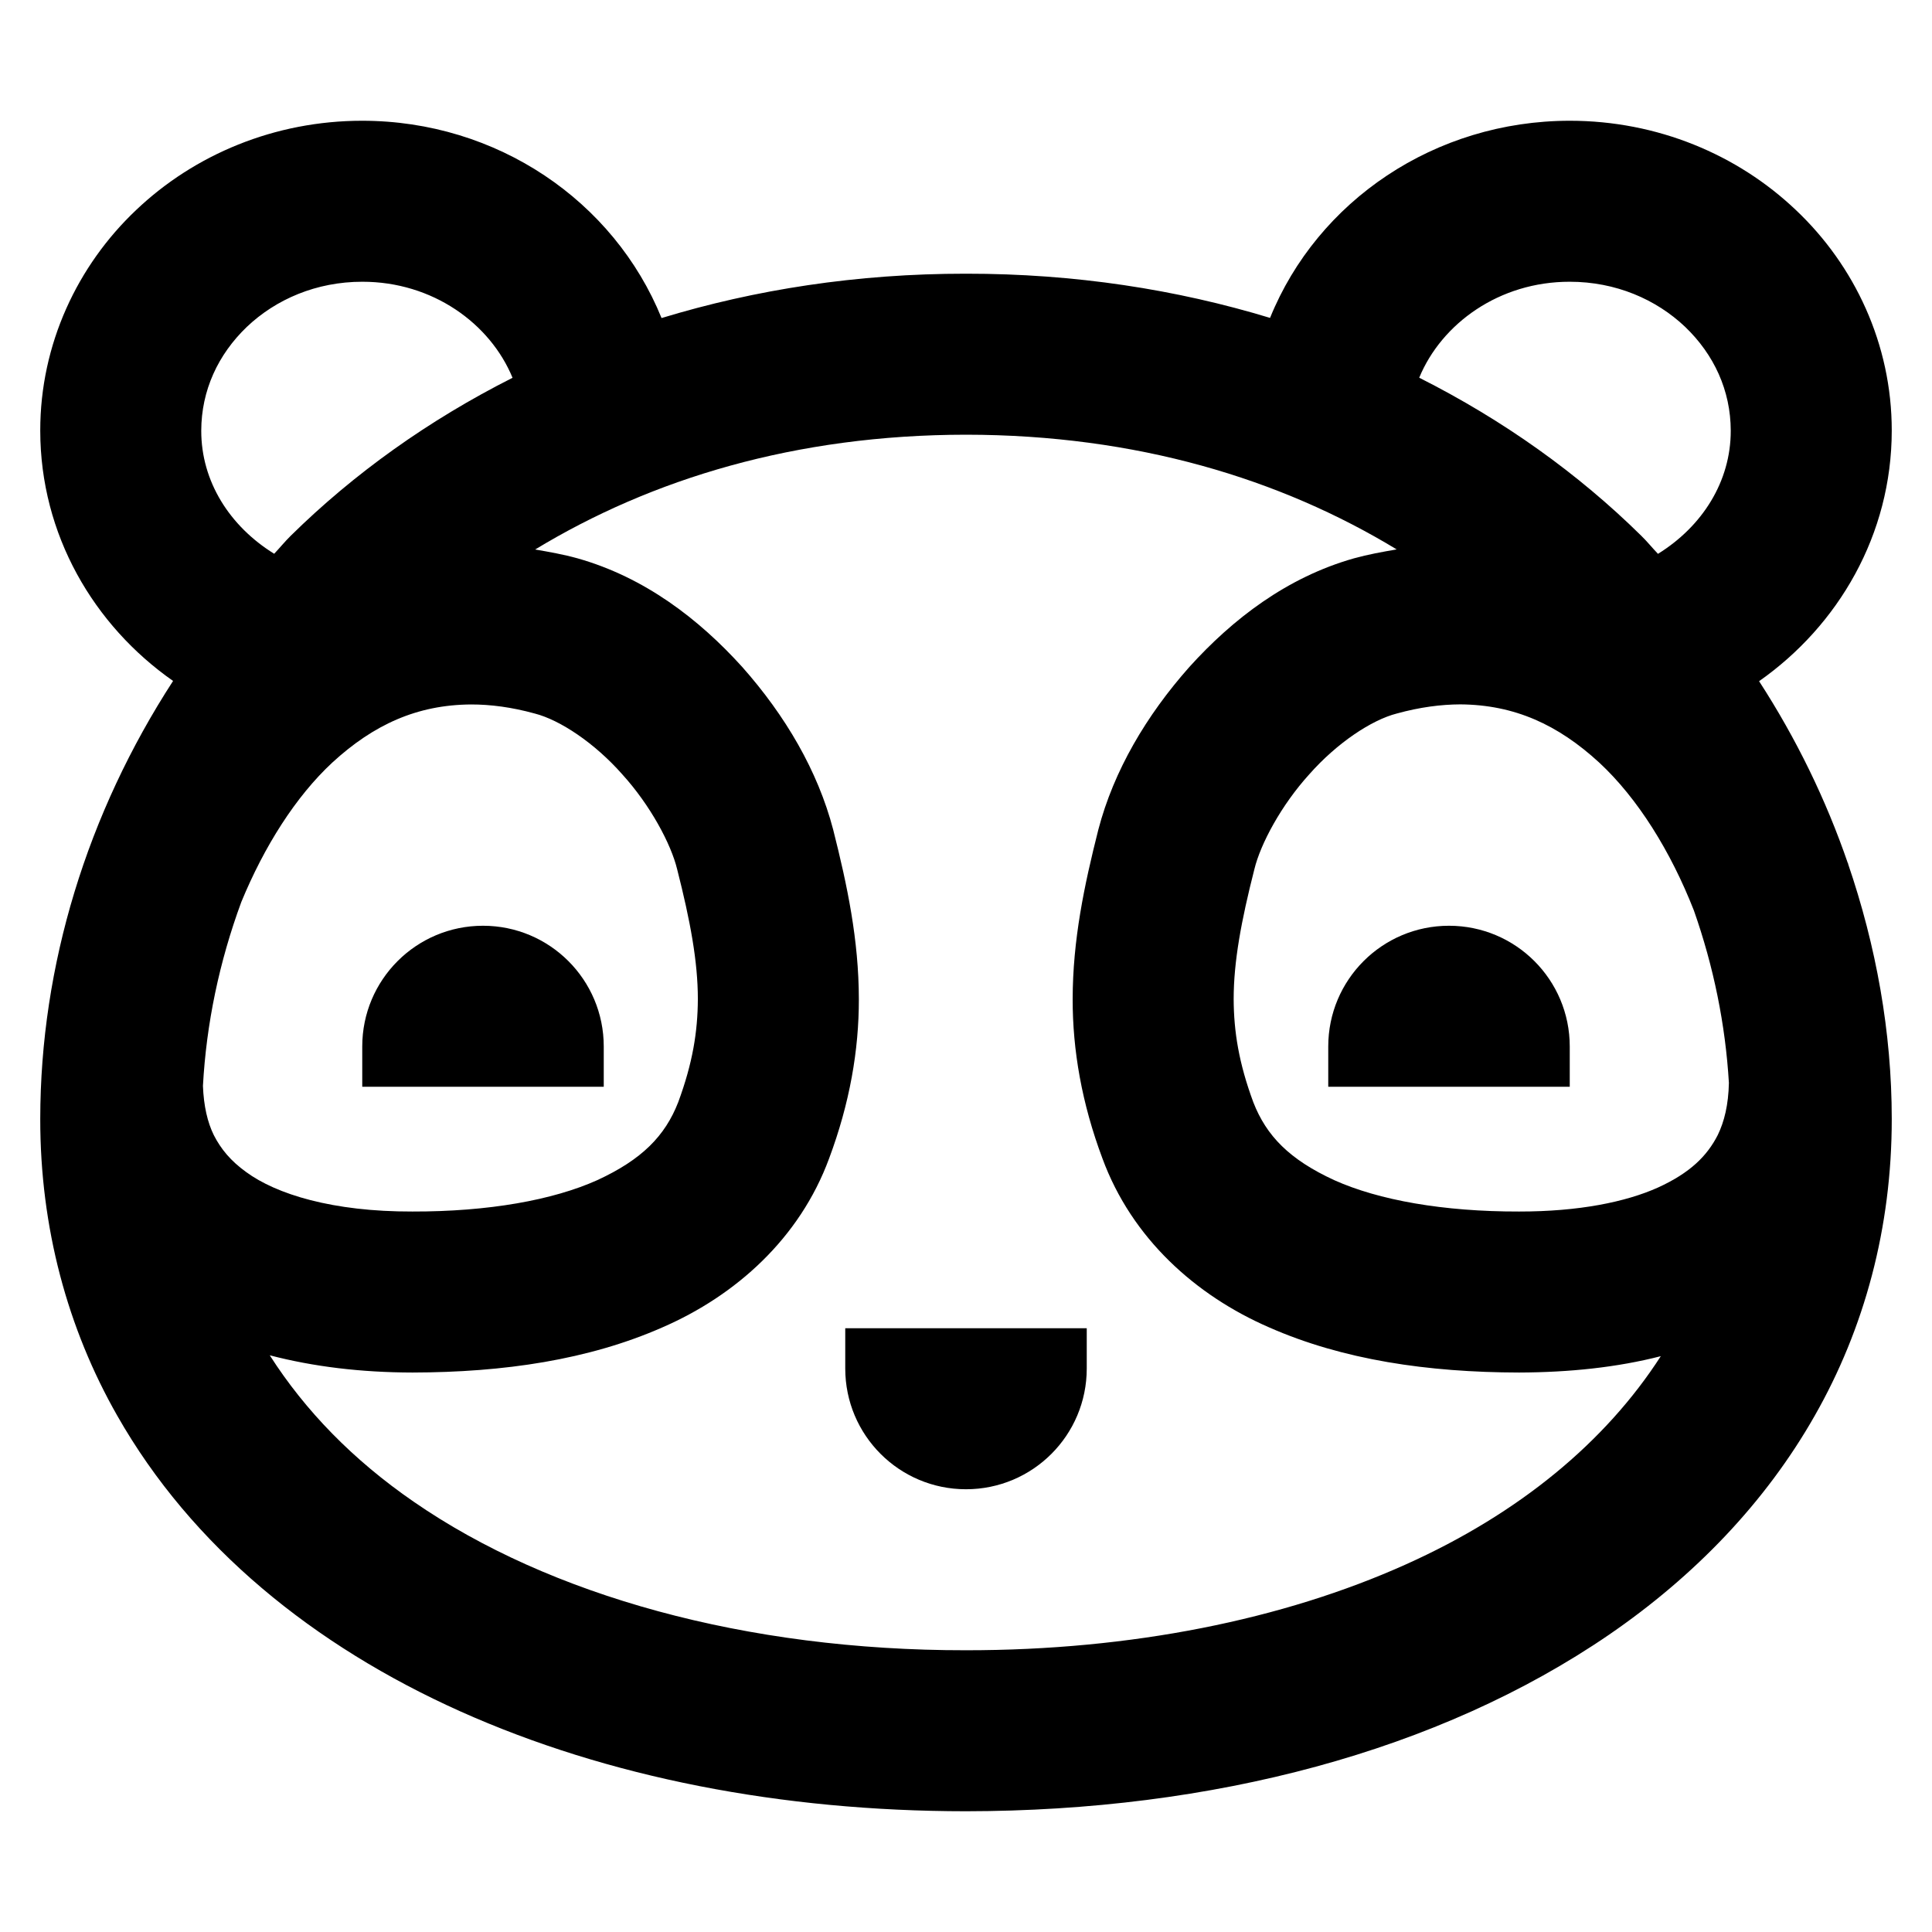 <svg width="24" height="24" viewBox="0 0 24 24" xmlns="http://www.w3.org/2000/svg"><g id="character=panda, state=outline"><g id="Vector"><path d="M7.5 13.5H4.5V13C4.5 12.171 5.171 11.5 6 11.5C6.829 11.5 7.5 12.171 7.5 13V13.5Z"/><path d="M19.5 13.5H16.5V13C16.5 12.171 17.171 11.5 18 11.5C18.829 11.5 19.5 12.171 19.5 13V13.5Z"/><path d="M10.5 17C10.5 17.829 11.171 18.5 12 18.5C12.829 18.5 13.5 17.829 13.5 17V16.5H10.5V17Z"/><path d="M22.963 10.724H22.955C22.684 9.935 22.314 9.175 21.852 8.462C22.838 7.77 23.499 6.641 23.5 5.35C23.501 4.275 23.037 3.297 22.31 2.61C21.584 1.919 20.587 1.5 19.5 1.5C17.825 1.501 16.367 2.494 15.777 3.949C14.618 3.597 13.356 3.399 12 3.4C10.642 3.399 9.378 3.598 8.218 3.951C7.627 2.496 6.174 1.501 4.5 1.5C3.413 1.5 2.416 1.919 1.69 2.61C0.964 3.297 0.499 4.275 0.5 5.35C0.501 6.641 1.163 7.768 2.15 8.459C1.084 10.102 0.501 11.991 0.5 13.9C0.499 15.252 0.84 16.504 1.456 17.585C2.381 19.212 3.895 20.442 5.72 21.26C7.549 22.079 9.703 22.499 12 22.5C15.062 22.497 17.873 21.756 19.991 20.305C21.048 19.579 21.929 18.668 22.544 17.585C23.16 16.504 23.501 15.252 23.5 13.9C23.5 12.822 23.307 11.752 22.956 10.727L22.963 10.724ZM21.477 13.452C21.471 13.725 21.42 13.933 21.338 14.101C21.206 14.359 20.997 14.569 20.596 14.752C20.198 14.931 19.613 15.051 18.87 15.05C17.927 15.052 17.126 14.908 16.576 14.661C16.019 14.405 15.732 14.111 15.569 13.692C15.389 13.205 15.327 12.816 15.325 12.412C15.325 11.945 15.419 11.439 15.582 10.799C15.658 10.484 15.916 10.002 16.264 9.619C16.608 9.229 17.038 8.944 17.35 8.864C17.64 8.784 17.901 8.751 18.141 8.75C18.815 8.755 19.354 9.003 19.865 9.472C20.345 9.917 20.754 10.576 21.042 11.31C21.288 12.009 21.434 12.729 21.477 13.452ZM19.5 3.5C20.07 3.5 20.573 3.718 20.933 4.06C21.292 4.404 21.499 4.851 21.5 5.35C21.501 5.98 21.148 6.538 20.596 6.88C20.525 6.806 20.462 6.727 20.388 6.655C19.604 5.882 18.675 5.219 17.63 4.692C17.909 4.017 18.626 3.499 19.5 3.5ZM3.057 14.559C2.866 14.421 2.745 14.275 2.656 14.101C2.578 13.942 2.531 13.742 2.521 13.49C2.563 12.717 2.724 11.947 2.998 11.204C3.283 10.513 3.673 9.895 4.129 9.472C4.64 9.003 5.179 8.755 5.853 8.751C6.093 8.751 6.354 8.784 6.644 8.864C6.956 8.944 7.386 9.229 7.73 9.619C8.078 10.002 8.336 10.484 8.412 10.799C8.575 11.439 8.669 11.945 8.669 12.412C8.667 12.816 8.605 13.205 8.425 13.692C8.262 14.111 7.974 14.405 7.418 14.661C6.868 14.908 6.067 15.052 5.124 15.05C4.13 15.053 3.431 14.834 3.057 14.559ZM2.5 5.35C2.501 4.851 2.708 4.404 3.067 4.06C3.427 3.718 3.93 3.5 4.5 3.5C5.374 3.499 6.089 4.018 6.367 4.693C5.323 5.22 4.396 5.883 3.612 6.655C3.539 6.727 3.476 6.805 3.406 6.879C2.853 6.537 2.499 5.98 2.5 5.35ZM17.461 19.435C15.939 20.119 14.052 20.501 12 20.5C9.263 20.503 6.825 19.819 5.142 18.657C4.386 18.137 3.79 17.523 3.351 16.836C3.896 16.978 4.487 17.049 5.124 17.05C6.257 17.048 7.312 16.893 8.229 16.489C9.141 16.093 9.934 15.383 10.299 14.392C10.556 13.705 10.67 13.044 10.669 12.412C10.668 11.677 10.526 11.001 10.35 10.306C10.159 9.575 9.755 8.888 9.22 8.285C8.681 7.689 8.008 7.172 7.175 6.936C6.998 6.887 6.823 6.856 6.648 6.826C8.094 5.949 9.881 5.402 12 5.4C14.119 5.402 15.905 5.948 17.35 6.825C17.174 6.855 16.997 6.887 16.819 6.936C15.986 7.172 15.314 7.689 14.775 8.285C14.24 8.888 13.835 9.575 13.644 10.306C13.468 11.001 13.326 11.677 13.325 12.412C13.324 13.044 13.438 13.705 13.695 14.391C14.06 15.383 14.853 16.093 15.765 16.489C16.682 16.893 17.737 17.048 18.87 17.05C19.499 17.048 20.089 16.986 20.631 16.847C19.946 17.91 18.875 18.801 17.461 19.435Z"/></g></g></svg>